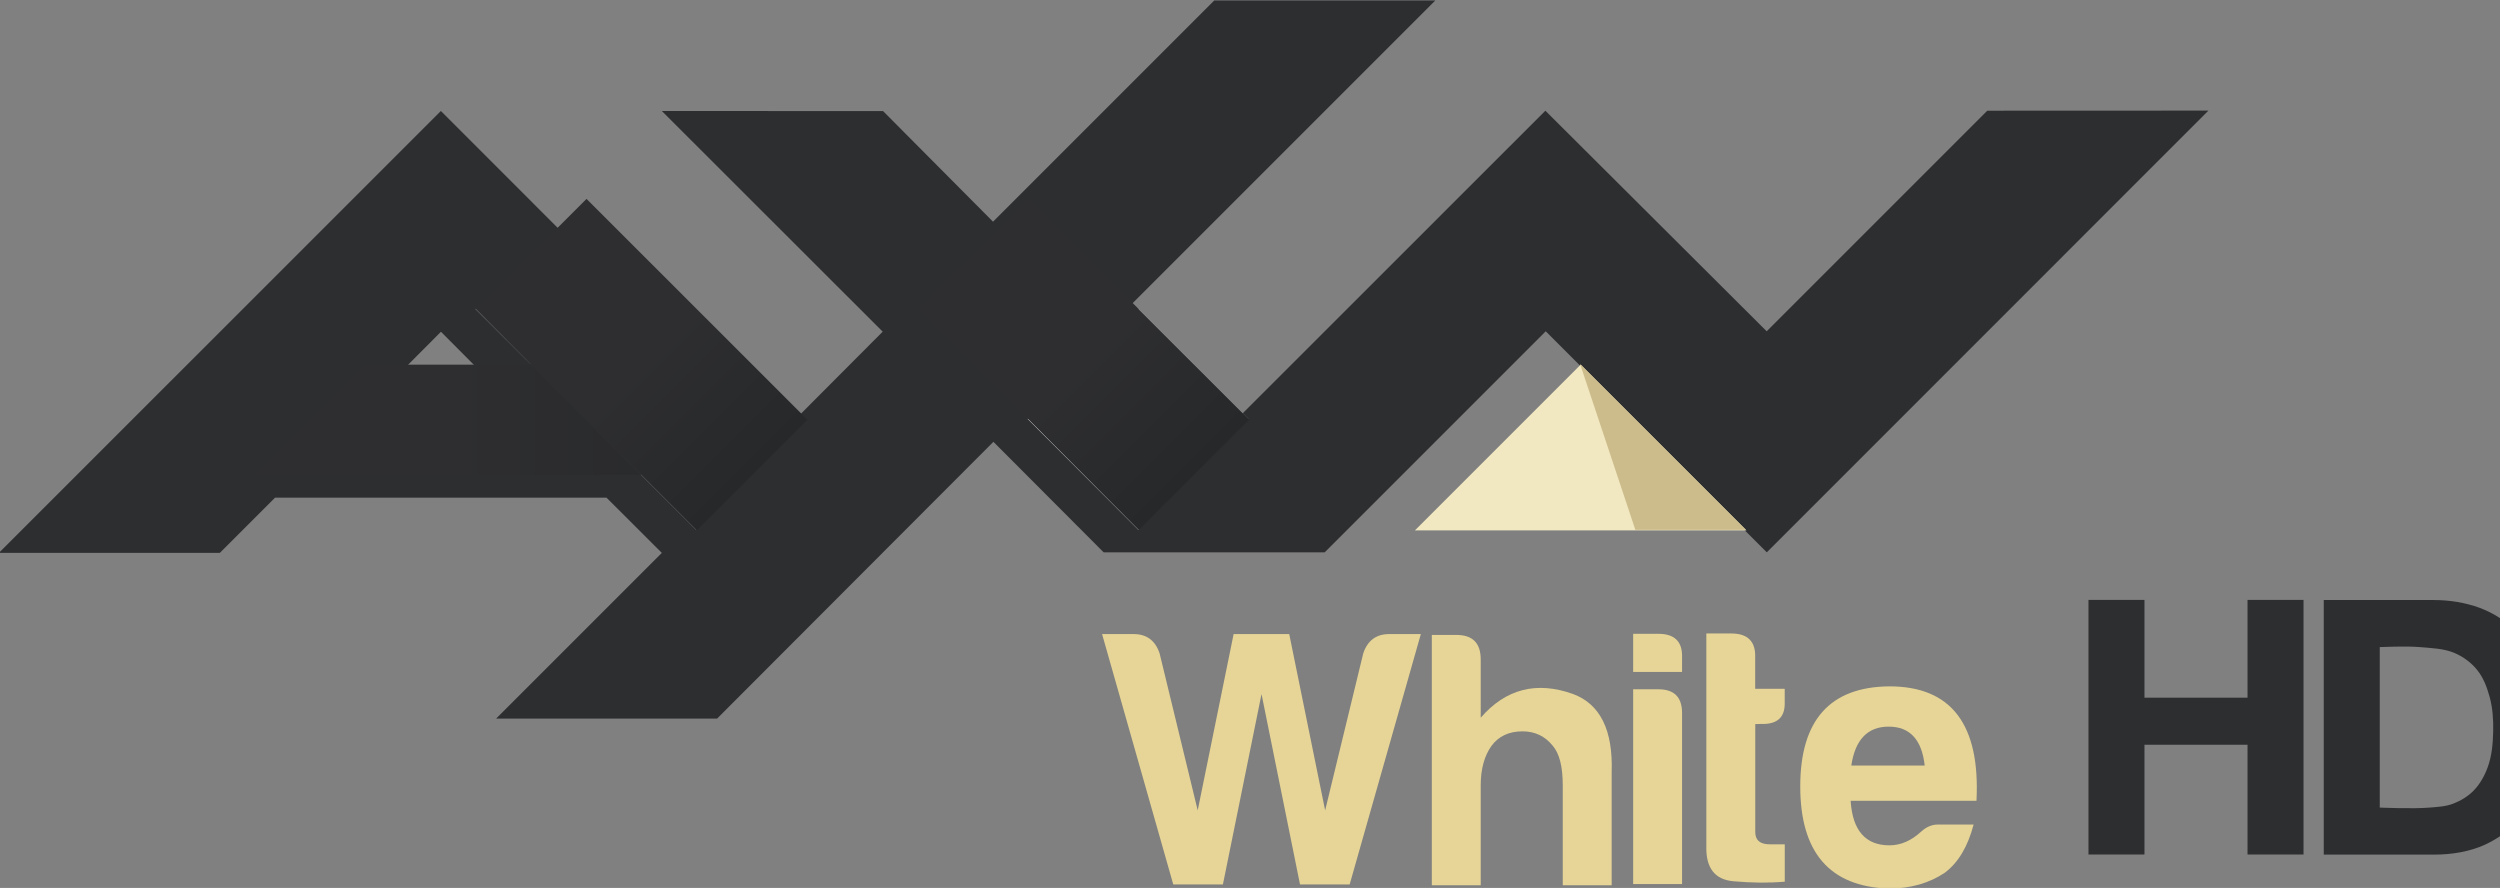 <svg width="200mm" height="71.037mm" version="1.1" viewBox="0 0 200 71.037" xmlns="http://www.w3.org/2000/svg" xmlns:xlink="http://www.w3.org/1999/xlink">
 <rect x="0" y="0" width="200" height="71.037" fill="#808080" stroke="none"/>
 <defs>
  <clipPath id="clipPath4690-4">
   <path d="m610.3 388.24h23.811v9.572h-23.811z"/>
  </clipPath>
  <clipPath id="clipPath4678-7">
   <path d="m616.85 392.45h2e-3l-0.991 0.99z"/>
  </clipPath>
  <linearGradient id="linearGradient4668-6" x2="1" gradientTransform="matrix(3.127,0,0,-3.127,614.76,393.05)" gradientUnits="userSpaceOnUse">
   <stop stop-color="#2e2e30" offset="0"/>
   <stop stop-color="#28292a" offset="1"/>
  </linearGradient>
  <linearGradient id="linearGradient4648-2" x2="1" gradientTransform="matrix(1.786,-1.786,-1.786,-1.786,616.85,393.64)" gradientUnits="userSpaceOnUse">
   <stop stop-color="#2e2e30" offset="0"/>
   <stop stop-color="#222526" offset="1"/>
  </linearGradient>
  <linearGradient id="linearGradient4626-5" x2="1" gradientTransform="matrix(1.786,-1.786,-1.786,-1.786,616.85,393.64)" gradientUnits="userSpaceOnUse">
   <stop stop-color="#fff" offset="0"/>
   <stop stop-color="#a4a7a6" offset="1"/>
  </linearGradient>
  <linearGradient id="linearGradient4604-0" x2="1" gradientTransform="matrix(1.786,-1.786,-1.786,-1.786,621.61,393.64)" gradientUnits="userSpaceOnUse">
   <stop stop-color="#2e2e30" offset="0"/>
   <stop stop-color="#222526" offset="1"/>
  </linearGradient>
  <linearGradient id="linearGradient4582-5" x2="1" gradientTransform="matrix(1.786,-1.786,-1.786,-1.786,621.61,393.64)" gradientUnits="userSpaceOnUse">
   <stop stop-color="#fff" offset="0"/>
   <stop stop-color="#a4a7a6" offset="1"/>
  </linearGradient>
  <clipPath id="clipPath4290-3">
   <path d="m610.3 422.94h23.811v7.055h-23.811z"/>
  </clipPath>
 </defs>
 <g transform="translate(2887.3 167.57)">
  <g transform="matrix(21.031 0 0 21.031 -3979.6 -2298.6)">
   <g transform="matrix(.353 0 0 -.353 57.395 101.33)">
    <path d="m0 0h-2.381" fill="#2d2e30"/>
   </g>
   <g transform="matrix(.353 0 0 -.353 56.13 103.74)">
    <path transform="matrix(.75 0 0 -.75 -11.891 6.828)" d="m15.854 9.104 1.023 3.598h0.713l0.555-2.736 0.553 2.736h0.713l1.023-3.598h-0.455c-0.187 0-0.312 0.094-0.373 0.279l-0.547 2.254-0.516-2.533h-0.799l-0.516 2.533-0.547-2.254c-0.061-0.185-0.186-0.279-0.373-0.279h-0.455z" fill="#e6d596"/>
   </g>
   <g transform="matrix(.353 0 0 -.353 57.729 104.11)">
    <path d="m0 0c-0.145 0-0.256-0.052-0.333-0.155-0.078-0.109-0.117-0.251-0.117-0.426v-1.078h-0.527v2.698h0.264c0.176 0 0.263-0.088 0.263-0.264v-0.628c0.269 0.31 0.6 0.396 0.993 0.256 0.294-0.108 0.434-0.39 0.418-0.845v-1.217h-0.527v1.078c0 0.201-0.036 0.343-0.108 0.426-0.083 0.103-0.192 0.155-0.326 0.155" fill="#e6d596"/>
   </g>
   <path d="m58.246 103.95c0.06 0 0.09 0.03 0.09 0.09v0.651h-0.186v-0.741zm0-0.211c0.062 0 0.092 0.03 0.09 0.09v0.055h-0.186v-0.145z" fill="#e6d596"/>
   <g transform="matrix(.353 0 0 -.353 59.259 104.24)">
    <path d="m0 0c-0.031 0.279-0.16 0.419-0.388 0.419-0.227 0-0.361-0.14-0.403-0.419zm0.527-0.636c-0.062-0.237-0.165-0.41-0.31-0.519-0.17-0.114-0.372-0.171-0.605-0.171-0.635 0.021-0.953 0.388-0.953 1.101s0.32 1.073 0.961 1.078c0.667 0 0.98-0.411 0.938-1.233h-1.356c0.02-0.32 0.16-0.48 0.418-0.48 0.124 0 0.236 0.051 0.341 0.147 0.058 0.053 0.119 0.077 0.179 0.077z" fill="#e6d596"/>
   </g>
   <g transform="matrix(.353 0 0 -.353 53.615 102.59)">
    <path d="m0 0 0.595-0.598h-1.191l0.596 0.598m16.663 2.382-2.377-2.377-2.385 2.377-3.573-3.572-1.187 1.186 3.574 3.574h-2.382l-2.384-2.384-1.185 1.192-2.384 1e-3 2.38-2.378-1.19-1.194-3.571 3.572-4.763-4.762h2.381l0.595 0.595h3.572l0.596-0.595-1.786-1.786h2.381l2.978 2.983 1.188-1.191h2.382l2.382 2.382 2.382-2.382 4.759 4.76z" fill="#2d2e30"/>
   </g>
   <g transform="matrix(.353 0 0 -.353 -163.37 241.67)">
    <path d="m622.2 394.24 1.187-1.186 1e-3 2e-3 -1.186 1.185zm-1.19-1.185 1.192-1.194 6e-3 7e-3h-8e-3l-1.187 1.19z" fill="url(#linearGradient4582-5)"/>
   </g>
   <g transform="matrix(.353 0 0 -.353 -163.37 241.67)">
    <path d="m619.83 394.24 1.186-1.188 3e-3 3e-3 1.187-1.19h8e-3l1.185 1.183-5e-3 5e-3 -1e-3 -2e-3 -1.187 1.186 2e-3 1e-3 -1.191 1.19z" fill="url(#linearGradient4604-0)"/>
   </g>
   <g transform="matrix(.353 0 0 -.353 -163.37 241.67)">
    <path d="m615.06 394.24 0.593-0.593h1e-3l-0.593 0.595zm1.781-1.784 0.596-0.596 1e-3 1e-3 -0.595 0.595z" fill="url(#linearGradient4626-5)"/>
   </g>
   <g transform="matrix(.353 0 0 -.353 -163.37 241.67)">
    <path d="m615.07 394.24 0.593-0.595h-1e-3l0.199-0.201 0.991-0.99 0.595-0.595-1e-3 -1e-3 1e-3 -1e-3 1.191 1.189-2.381 2.38zm1.78-1.786h2e-3z" fill="url(#linearGradient4648-2)"/>
   </g>
   <g transform="matrix(.353 0 0 -.353 -163.37 241.67)">
    <path d="m613.87 393.64-1.192-1.191h4.166l-0.989 0.99-0.199 0.201z" fill="url(#linearGradient4668-6)"/>
   </g>
   <g transform="matrix(.353 0 0 -.353 -163.37 241.67)">
    <g clip-path="url(#clipPath4690-4)">
     <g transform="translate(626.97,393.64)">
      <path d="m0 0-1.786-1.786h3.572z" fill="#f1e7c0"/>
     </g>
     <g transform="translate(628.75,391.86)">
      <path d="m0 0-1.786 1.786 0.595-1.786z" fill="#ccbc8b"/>
     </g>
    </g>
   </g>
   <g transform="matrix(.5 0 0 -.5 -255.42 316.87)">
    <g clip-path="url(#clipPath4290-3)">
     <g transform="translate(631.03,426.52)">
      <path d="m0 0v-0.744h0.784v0.744h0.426v-1.937h-0.426v0.835h-0.784v-0.835h-0.426v1.937z" fill="#2d2e30"/>
     </g>
     <g transform="translate(633.2,424.94)">
      <path d="m0 0c0.06 0.005 0.123 0.008 0.179 0.03 0.057 0.022 0.112 0.055 0.155 0.099 0.049 0.05 0.084 0.114 0.108 0.18 0.031 0.086 0.039 0.18 0.041 0.272 0.002 0.088-0.004 0.179-0.028 0.264-0.02 0.072-0.047 0.144-0.094 0.202-0.045 0.056-0.106 0.101-0.172 0.129-0.082 0.035-0.176 0.037-0.265 0.045-0.101 0.009-0.304 0-0.304 0v-1.221s0.254-0.011 0.38 0zm0.03 1.579c0.125 0 0.241-0.02 0.349-0.059 0.107-0.04 0.2-0.1 0.279-0.18 0.079-0.079 0.14-0.179 0.185-0.298 0.044-0.119 0.066-0.26 0.066-0.421 0-0.141-0.018-0.271-0.054-0.39-0.036-0.12-0.091-0.223-0.164-0.31-0.074-0.086-0.165-0.155-0.274-0.205-0.11-0.049-0.239-0.074-0.387-0.074h-0.836v1.937z" fill="#2d2e30"/>
     </g>
    </g>
   </g>
   <g transform="matrix(.353 0 0 -.353 58.531 104.68)">
    <path transform="matrix(.75 0 0 -.75 -18.698 9.498)" d="m24.543 9.104v3.061c-0.007 0.311 0.123 0.476 0.389 0.5s0.512 0.026 0.738 0.006v-0.537h-0.217c-0.137 1e-6 -0.207-0.058-0.207-0.176v-1.551l0.072-2e-3h0.037c0.217 0 0.321-0.104 0.314-0.314v-0.191h-0.424v-0.453c0.007-0.227-0.107-0.341-0.34-0.342h-0.363z" fill="#e6d596"/>
   </g>
  </g>
 </g>
</svg>

